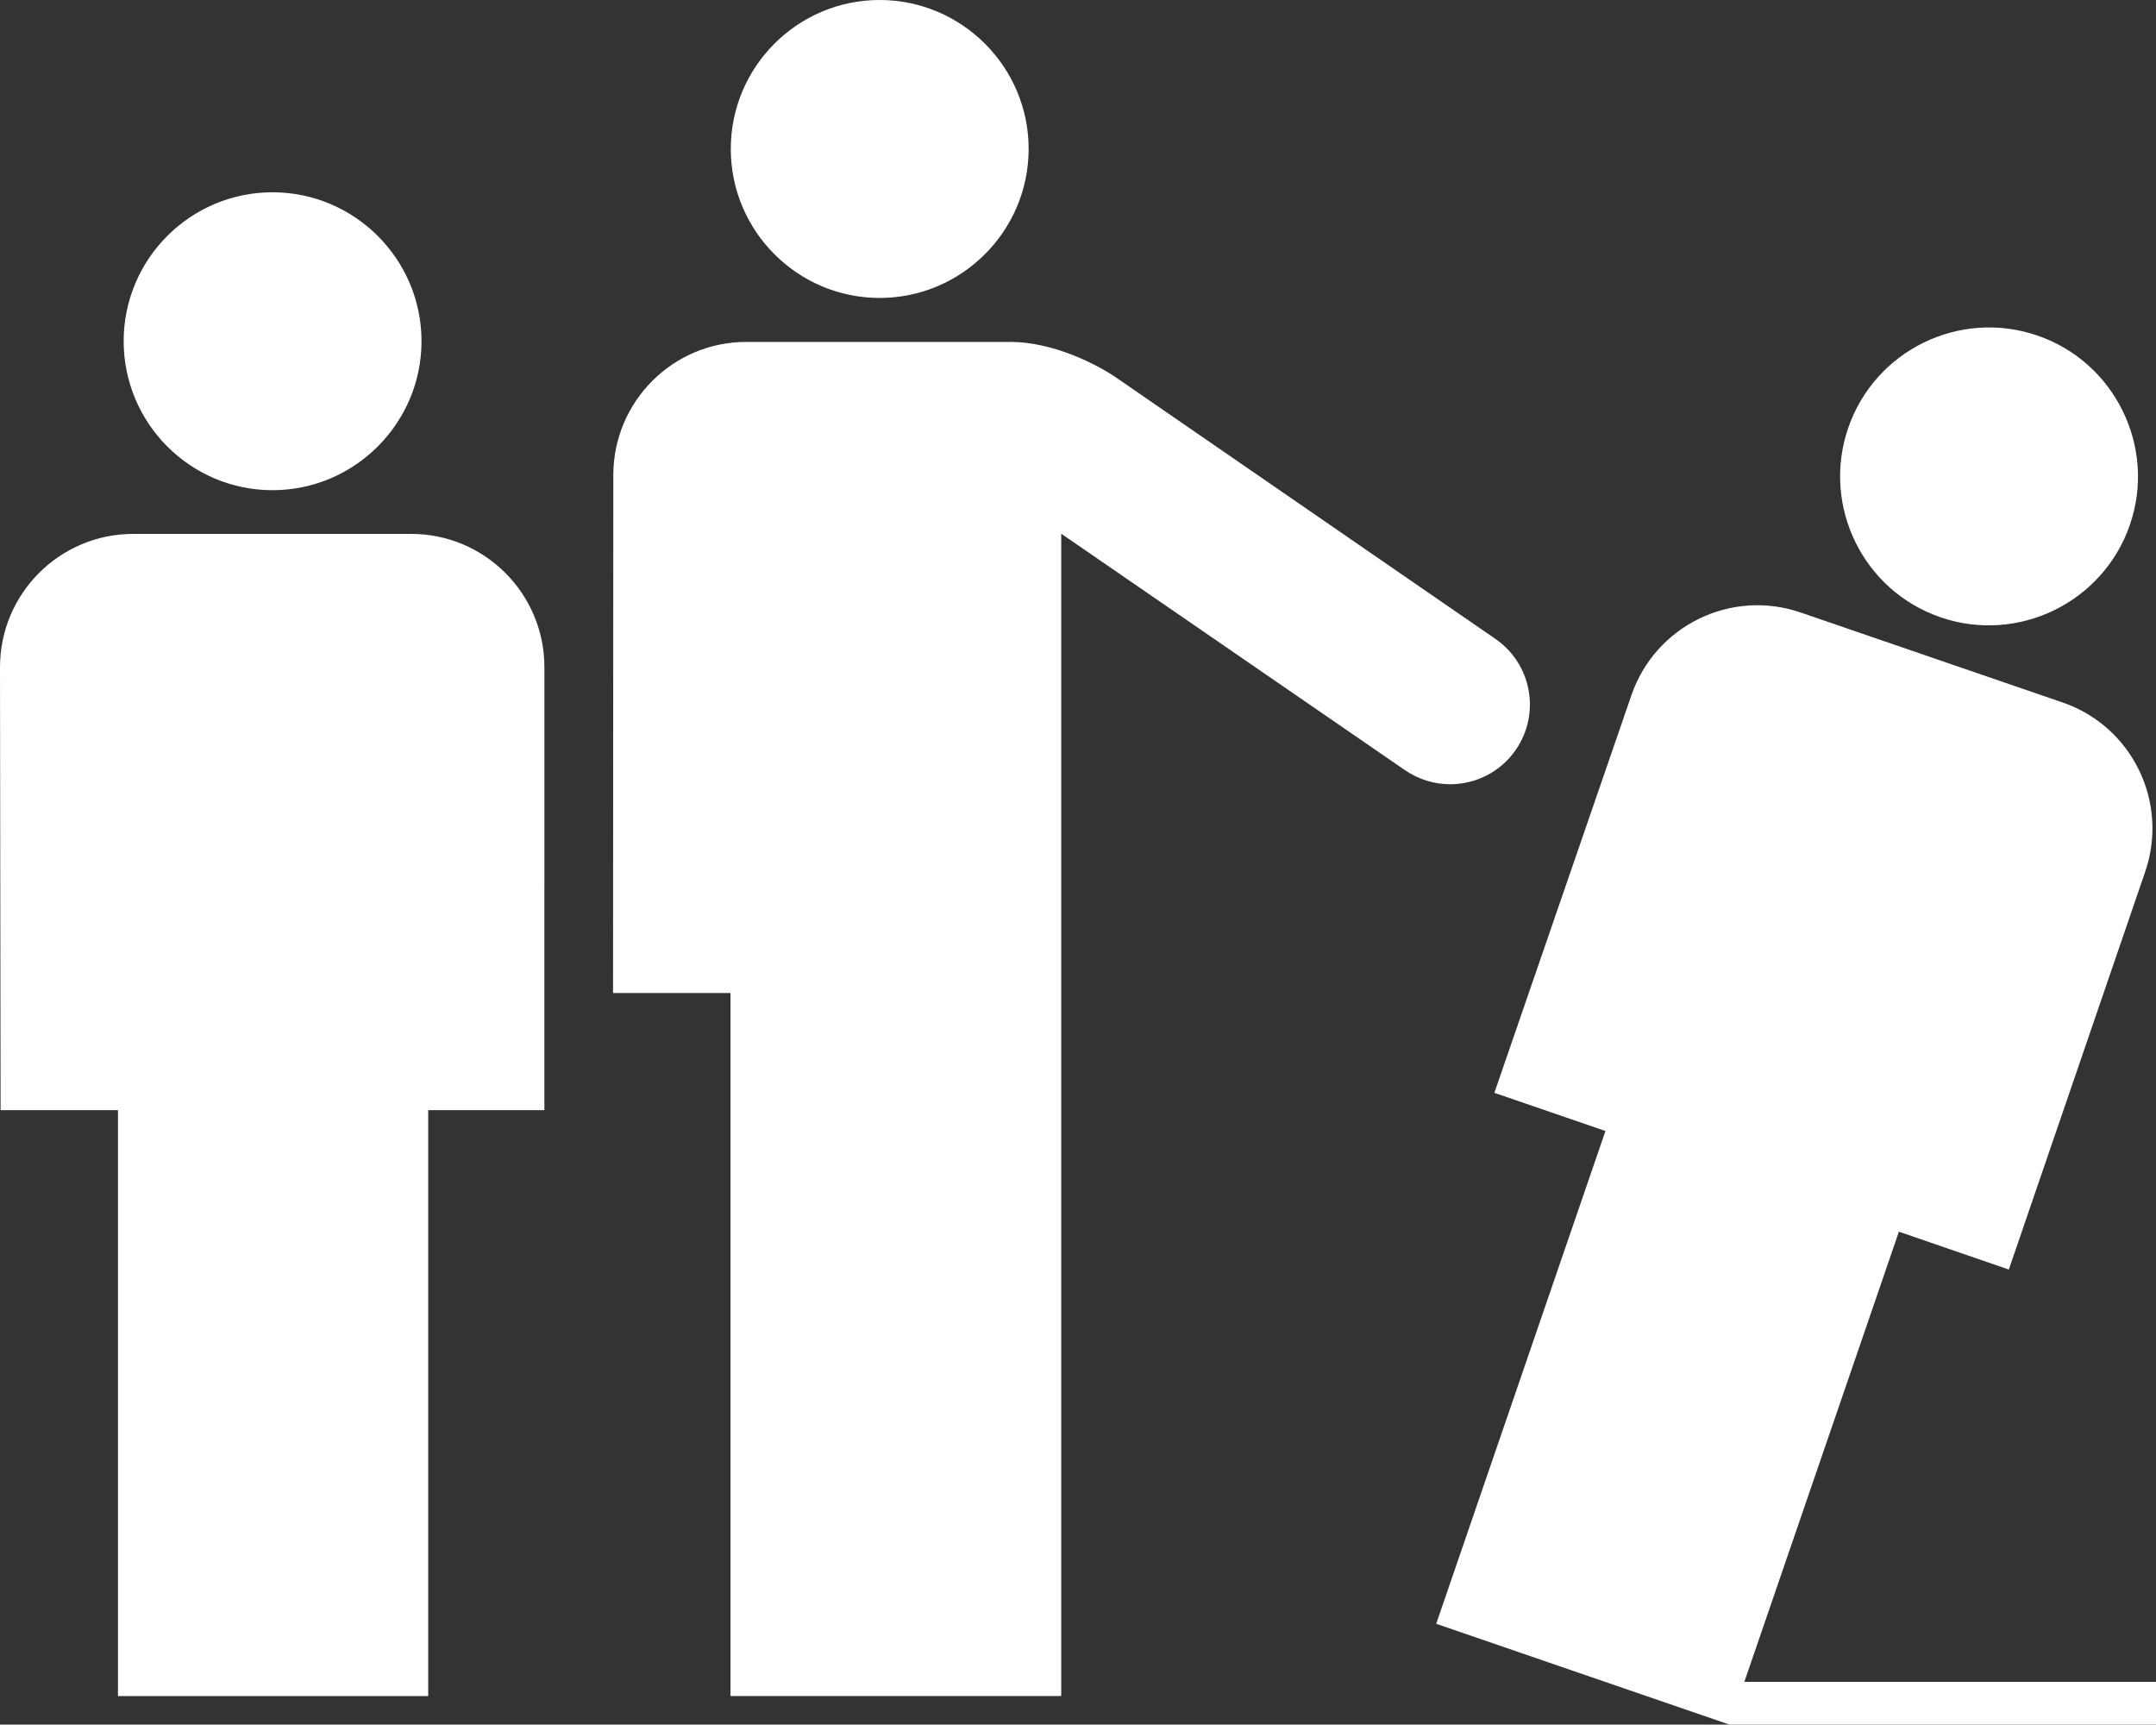 <?xml version="1.0" encoding="UTF-8" standalone="no"?>
<svg
   height="236.349"
   width="295.509"
   fill="#ffffff"
   version="1.1"
   x="0px"
   y="0px"
   viewBox="0 0 98.503 78.783"
   enable-background="new 0 0 100 100"
   xml:space="preserve"
   id="svg14"
   sodipodi:docname="votedOff.svg"
   inkscape:version="1.1 (c4e8f9ed74, 2021-05-24)"
   xmlns:inkscape="http://www.inkscape.org/namespaces/inkscape"
   xmlns:sodipodi="http://sodipodi.sourceforge.net/DTD/sodipodi-0.dtd"
   xmlns="http://www.w3.org/2000/svg"
   xmlns:svg="http://www.w3.org/2000/svg"><rect x="0" y="0" width="98.503" height="78.783" fill="#333333" stroke="none"/><defs
     id="defs18" /><sodipodi:namedview
     id="namedview16"
     pagecolor="#ffffff"
     bordercolor="#666666"
     borderopacity="1.0"
     inkscape:pageshadow="2"
     inkscape:pageopacity="0.0"
     inkscape:pagecheckerboard="0"
     showgrid="false"
     inkscape:zoom="2.1966667"
     inkscape:cx="148.17906"
     inkscape:cy="121.77542"
     inkscape:window-width="1600"
     inkscape:window-height="837"
     inkscape:window-x="0"
     inkscape:window-y="33"
     inkscape:window-maximized="1"
     inkscape:current-layer="svg14" /><path
     d="m 12.449,8.784 c -3.75,0 -6.799,3.051 -6.799,6.802 0,3.751 3.049,6.807 6.799,6.807 3.748,0 6.809,-3.055 6.809,-6.807 0,-3.751 -3.061,-6.802 -6.809,-6.802 z"
     id="path2" /><path
     d="m 40.189,0 c -3.75,0 -6.801,3.051 -6.801,6.804 0,3.751 3.05,6.807 6.801,6.807 3.749,0 6.807,-3.056 6.807,-6.807 C 46.998,3.051 43.937,0 40.189,0 Z"
     id="path4" /><path
     d="m 93.083,15.328 c -3.55,-1.219 -7.424,0.675 -8.644,4.226 -1.218,3.546 0.673,7.432 4.223,8.646 3.543,1.219 7.431,-0.681 8.649,-4.227 1.221,-3.55 -0.686,-7.431 -4.228,-8.645 z"
     id="path6" /><path
     d="M 5.39,50.714 V 77.48 H 19.564 V 50.714 h 5.308 l 0.001,-20.233 c 0,-3.363 -2.727,-6.091 -6.089,-6.091 H 6.089 C 2.726,24.39 0,27.118 0,30.481 l 0.027,20.233 z"
     id="path8" /><path
     d="m 68.321,29.186 c 0,0 -17.17,-11.831 -17.198,-11.849 C 50.127,16.624 48.084,15.62 46.174,15.62 H 34.095 c -3.354,0 -6.074,2.725 -6.074,6.088 l -0.012,23.656 h 5.365 V 77.479 H 48.485 V 24.39 h 0.013 l 15.695,10.795 c 0.631,0.432 1.349,0.641 2.061,0.641 1.159,0 2.299,-0.552 3.003,-1.578 1.139,-1.659 0.719,-3.925 -0.936,-5.062 z"
     id="path10" /><path
     d="m 79.696,76.829 7.061,-20.562 5.022,1.729 6.23,-18.172 C 99.1,36.644 97.415,33.185 94.242,32.093 L 82.259,27.978 c -3.174,-1.087 -6.633,0.604 -7.724,3.785 l -6.261,18.16 5.075,1.744 -7.732,22.512 13.393,4.604 H 98.503 V 76.832 H 79.696 Z"
     id="path12" /></svg>
